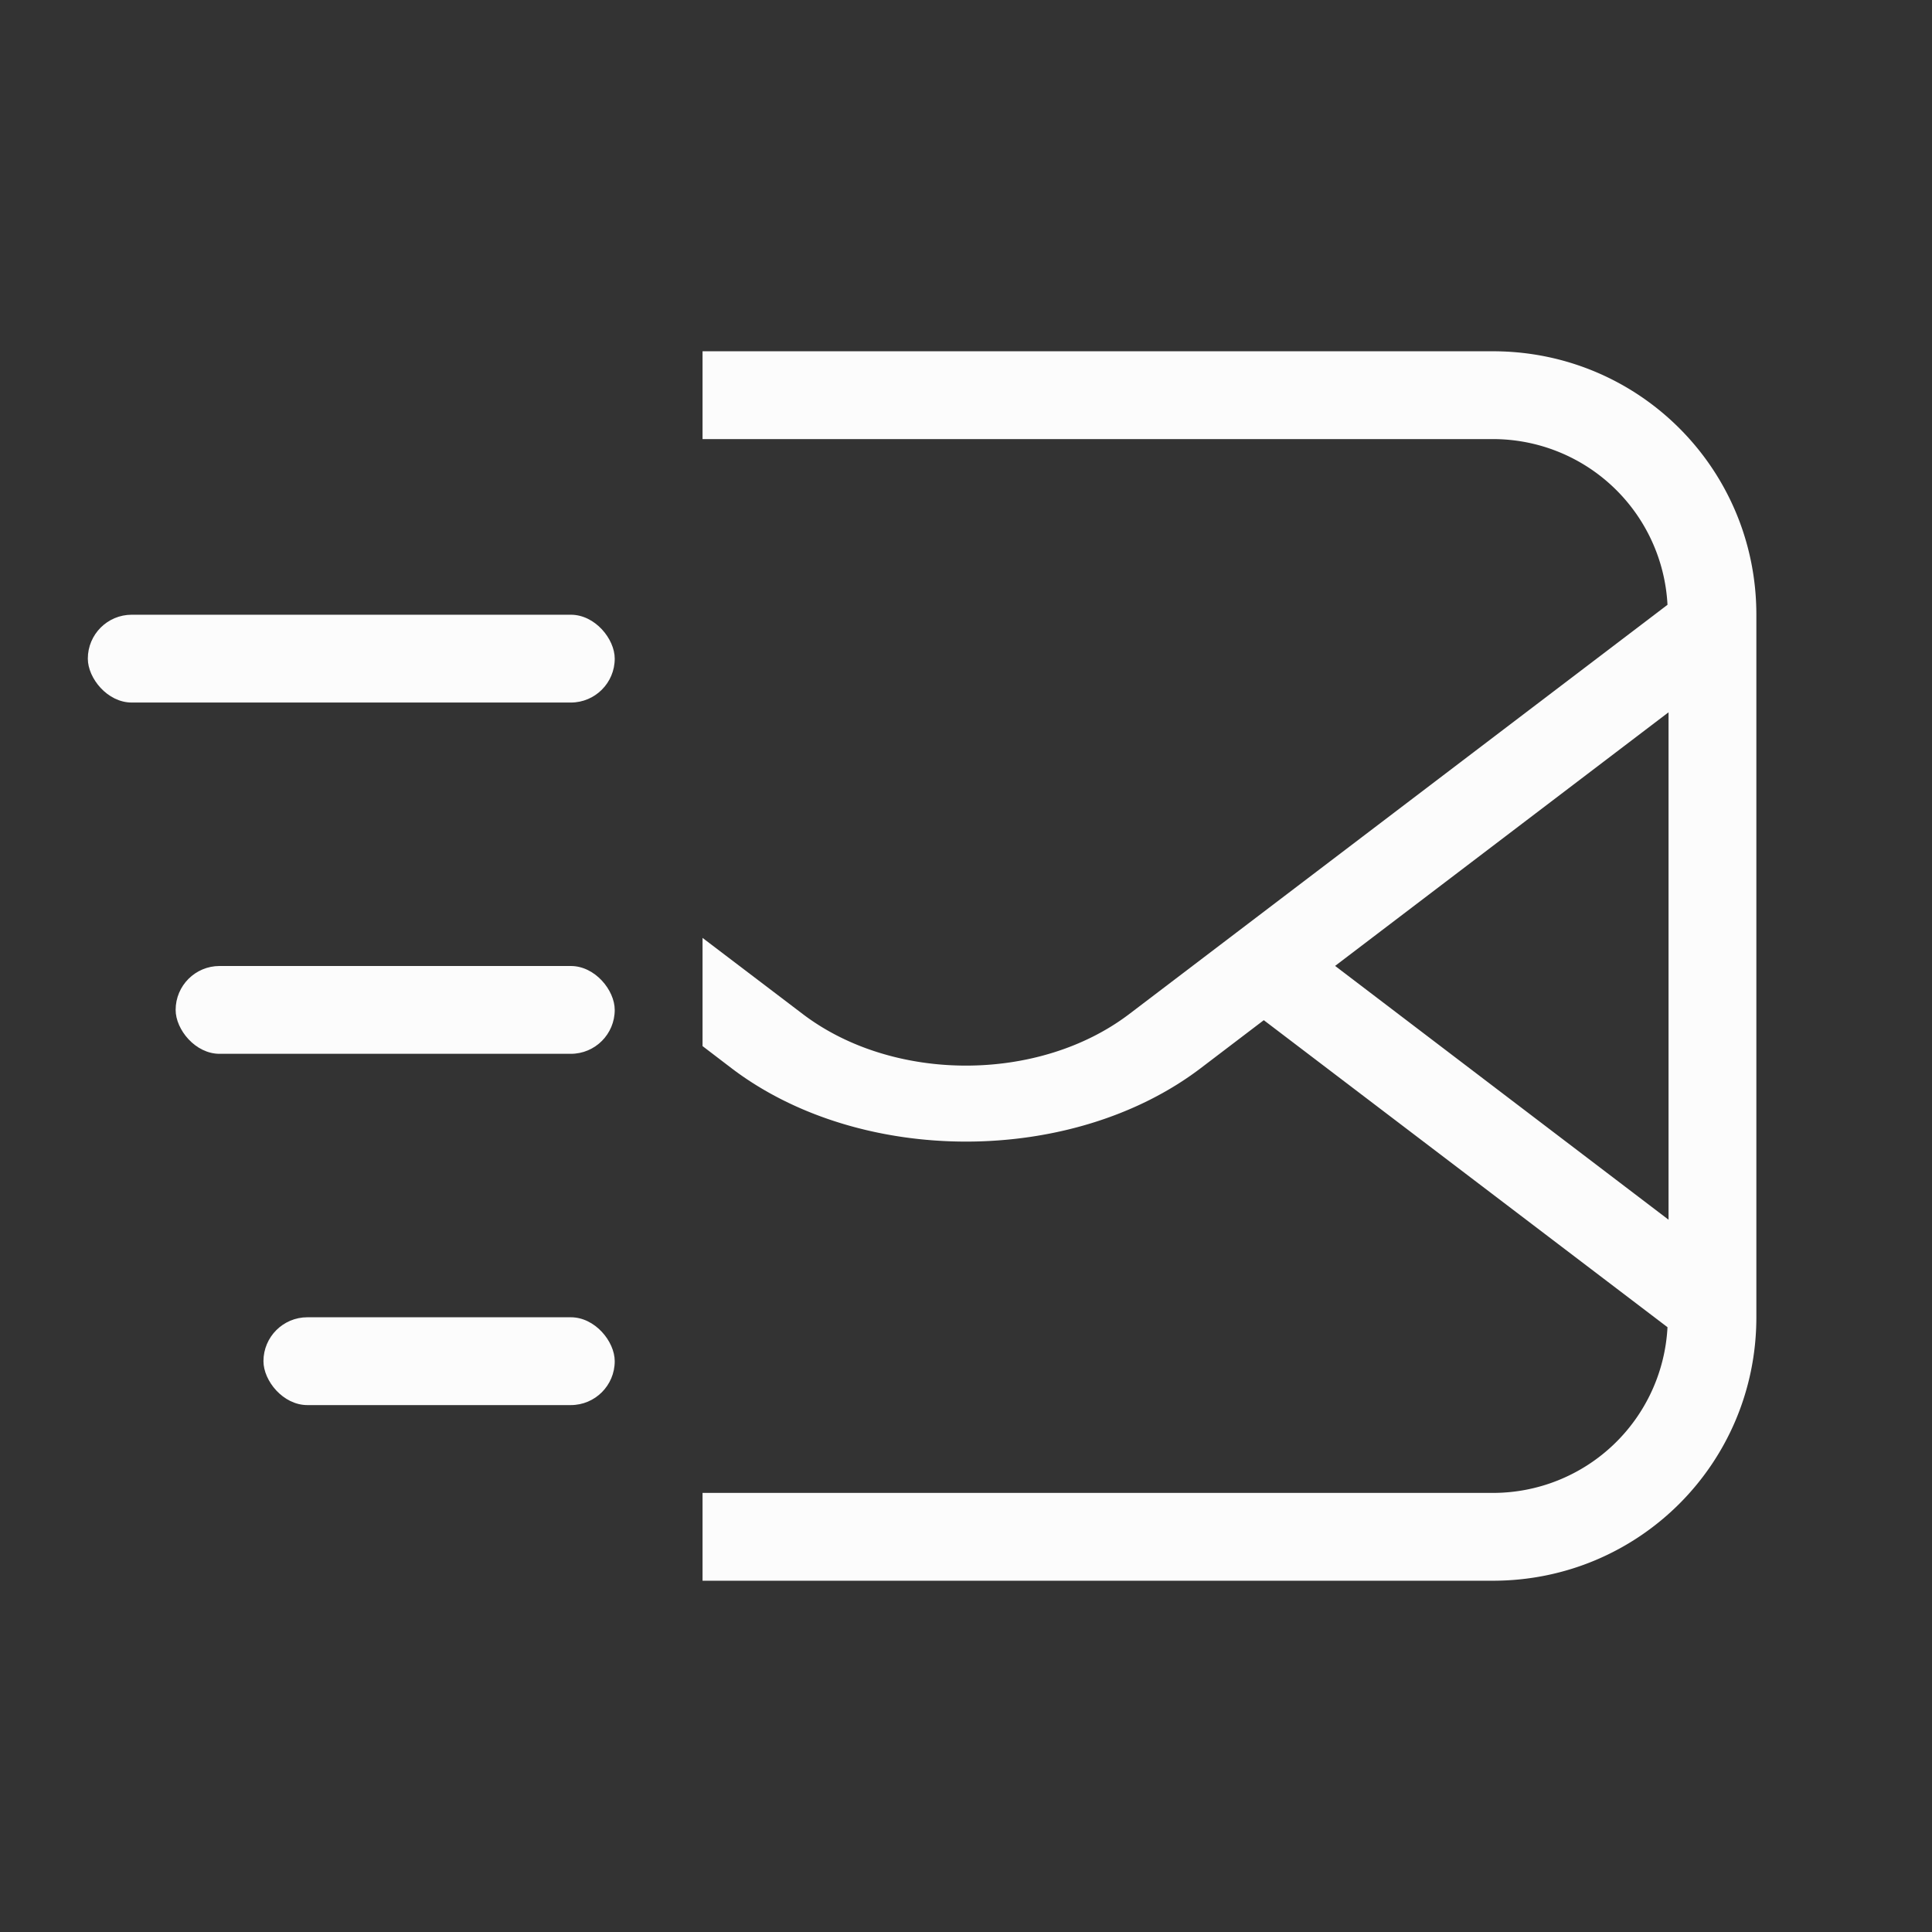 <?xml version='1.0' encoding='ASCII'?>
<svg xmlns="http://www.w3.org/2000/svg" viewBox="0 0 22 22">
<rect x="0" y="0" width="22" height="22" fill="#333333" stroke="none"/>
<defs><style id="current-color-scheme" type="text/css">.ColorScheme-Text{color:#fcfcfc; fill:currentColor;}</style></defs><g fill="currentColor" class="ColorScheme-Text" style="fill:currentColor">
<path d="M8 4v1h9a1.99 1.99 0 0 1 1.988 1.887l-6.129 4.66c-1.03.783-2.688.783-3.718 0L8 10.68v1.232l.33.252c1.465 1.114 3.876 1.114 5.342 0l.719-.547 4.597 3.496A1.99 1.99 0 0 1 17 17H8v1h9c1.662 0 3-1.338 3-3V7c0-1.662-1.338-3-3-3zm11 4.111v5.778l-3.797-2.89z" class="ColorScheme-Text" fill="currentColor" style="fill:currentColor"/>
<rect width="6" height="1" x="1" y="7" ry=".5" class="ColorScheme-Text" fill="currentColor" style="fill:currentColor"/>
<rect width="5" height="1" x="2" y="11" ry=".5" class="ColorScheme-Text" fill="currentColor" style="fill:currentColor"/>
<rect width="4" height="1" x="3" y="15" ry=".5" class="ColorScheme-Text" fill="currentColor" style="fill:currentColor"/>
</g>
</svg>
